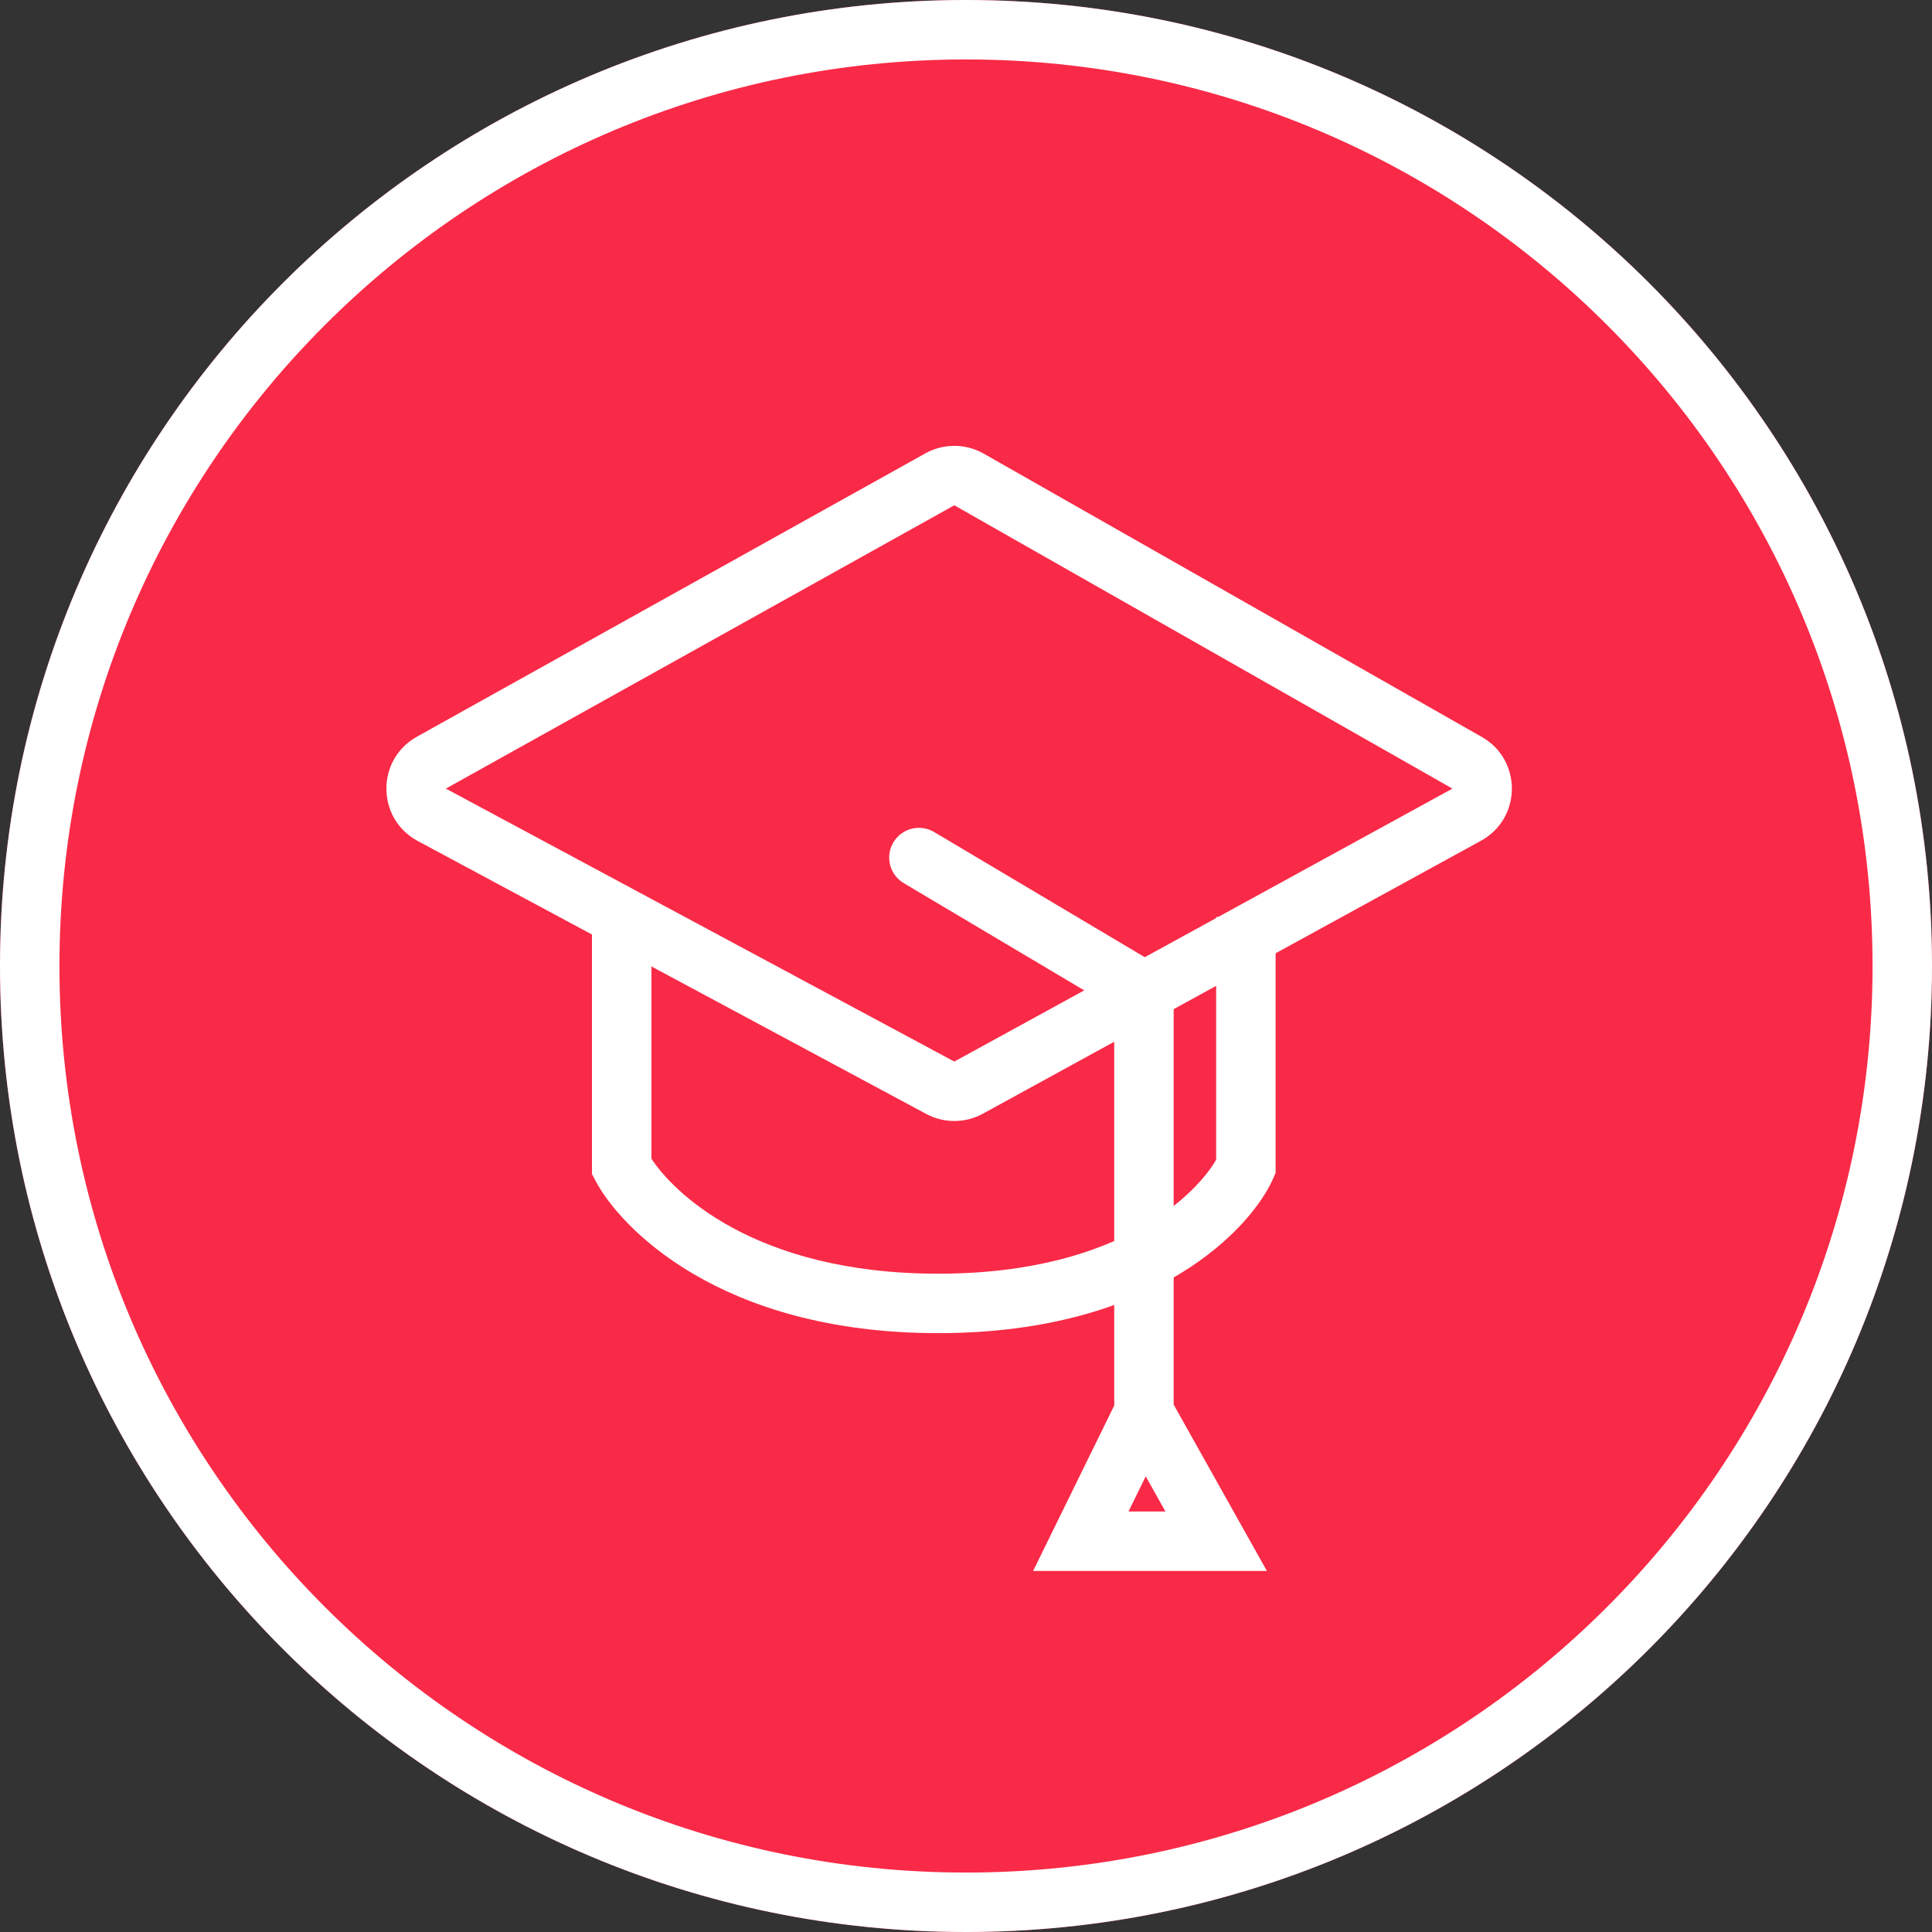 <svg width="65" height="65" viewBox="0 0 65 65" fill="none" xmlns="http://www.w3.org/2000/svg">
<rect x="0" y="0" width="65" height="65" fill="#333333" stroke="none"/>
<path d="M65 32.5C65 50.449 50.449 65 32.5 65C14.551 65 0 50.449 0 32.5C0 14.551 14.551 0 32.5 0C50.449 0 65 14.551 65 32.5Z" fill="#F92A47"/>
<path fill-rule="evenodd" clip-rule="evenodd" d="M32.5 63C49.345 63 63 49.345 63 32.5C63 15.655 49.345 2 32.5 2C15.655 2 2 15.655 2 32.5C2 49.345 15.655 63 32.5 63ZM32.5 65C50.449 65 65 50.449 65 32.5C65 14.551 50.449 0 32.5 0C14.551 0 0 14.551 0 32.5C0 50.449 14.551 65 32.5 65Z" fill="white"/>
<path fill-rule="evenodd" clip-rule="evenodd" d="M19.916 30.852H21.916V38.982C22.601 40.039 25.322 42.852 31.564 42.852C37.843 42.852 40.352 40.011 40.916 39.017V30.852H42.916V39.462L42.832 39.654C42.126 41.264 38.927 44.852 31.564 44.852C24.196 44.852 20.837 41.266 20.029 39.714L19.916 39.497V30.852Z" fill="white"/>
<path fill-rule="evenodd" clip-rule="evenodd" d="M31.133 15.253C31.744 14.913 32.488 14.916 33.096 15.262L49.854 24.794C51.214 25.568 51.199 27.534 49.826 28.286L33.068 37.469C32.475 37.794 31.757 37.797 31.161 37.477L14.054 28.294C12.661 27.547 12.646 25.555 14.027 24.785L31.133 15.253ZM32.107 17L15 26.532L32.107 35.715L48.865 26.532L32.107 17Z" fill="white"/>
<path fill-rule="evenodd" clip-rule="evenodd" d="M30.056 28.341C30.339 27.867 30.952 27.71 31.427 27.992L39.487 32.782V47.258L42.623 52.852H34.758L37.487 47.288V33.92L30.405 29.712C29.931 29.43 29.774 28.816 30.056 28.341ZM38.547 49.67L37.967 50.852H39.209L38.547 49.67Z" fill="white"/>
</svg>
